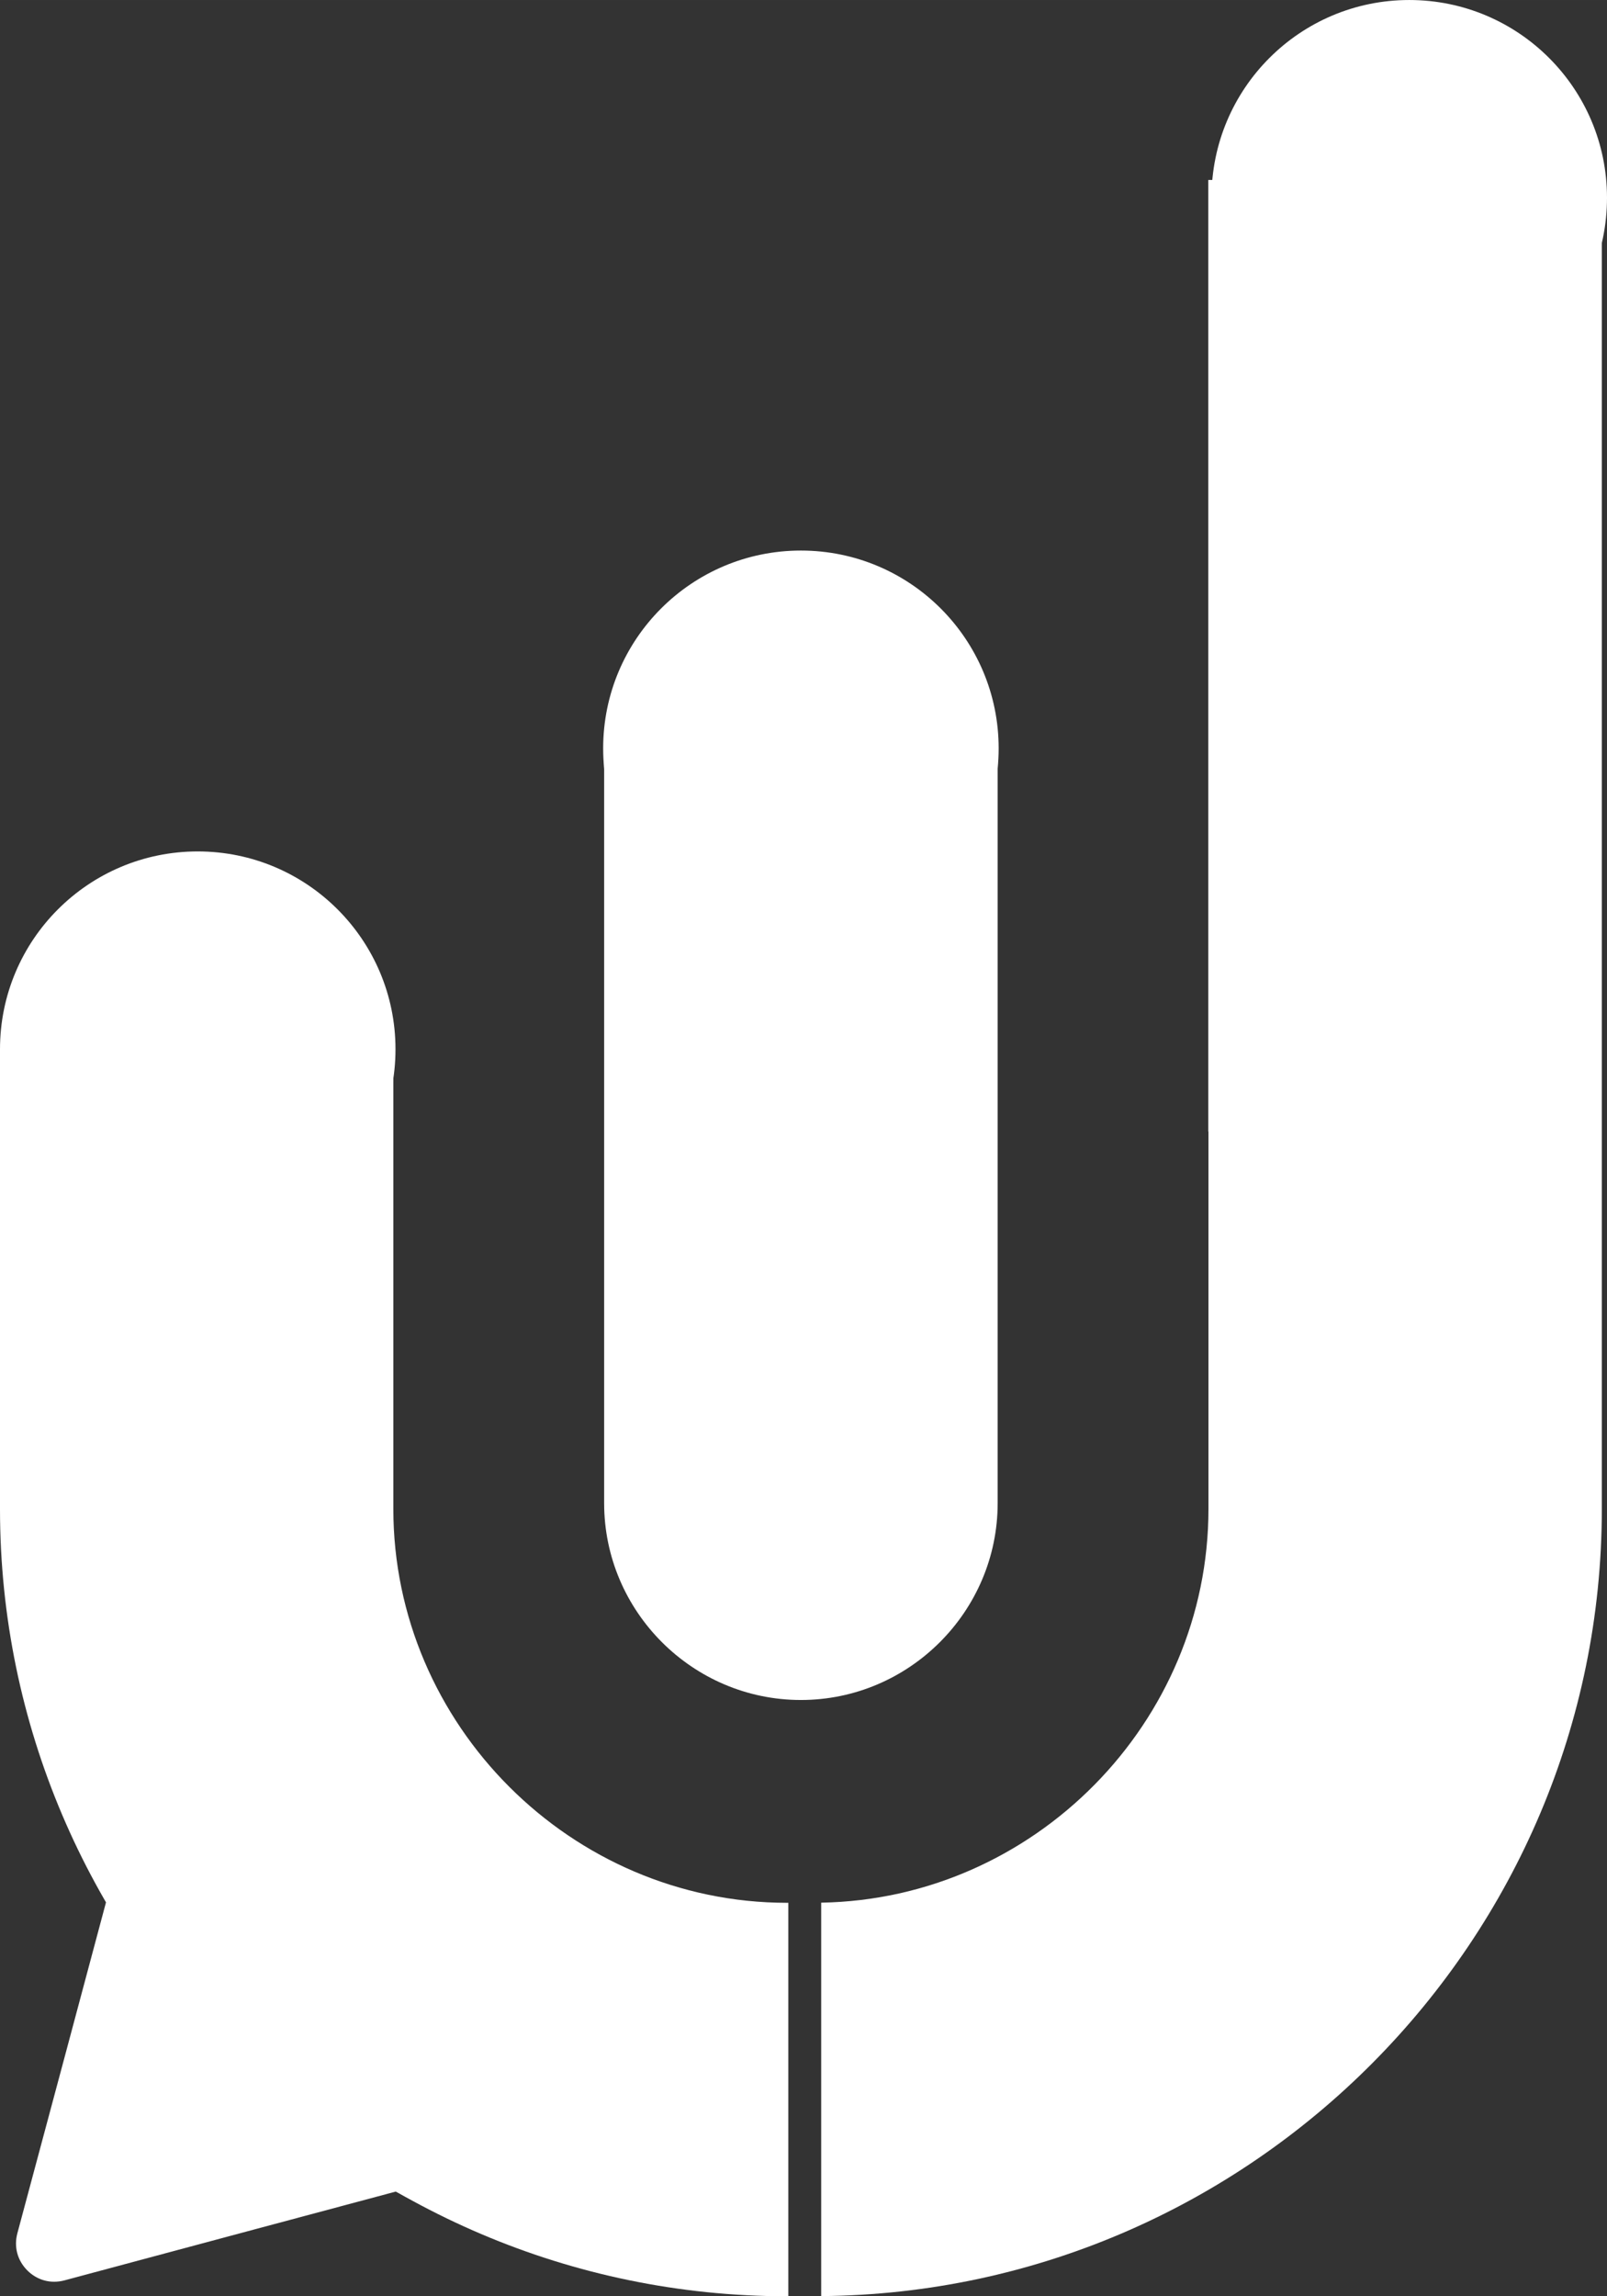<?xml version="1.0" encoding="UTF-8"?>
<!DOCTYPE svg PUBLIC "-//W3C//DTD SVG 1.1//EN" "http://www.w3.org/Graphics/SVG/1.1/DTD/svg11.dtd">
<!-- Creator: CorelDRAW 2021 (64 Bit) -->
<svg xmlns="http://www.w3.org/2000/svg" xml:space="preserve" width="33.496mm" height="47.851mm" version="1.1" style="shape-rendering:geometricPrecision; text-rendering:geometricPrecision; image-rendering:optimizeQuality; fill-rule:evenodd; clip-rule:evenodd"
viewBox="0 0 657.97 939.94"
 xmlns:xlink="http://www.w3.org/1999/xlink"
 xmlns:xodm="http://www.corel.com/coreldraw/odm/2003">
 <rect x="0" y="0" width="657.97" height="939.94" fill="#333333" stroke="none"/>
 <defs>
  <style type="text/css">
   <![CDATA[
    .fil0 {fill:white}
   ]]>
  </style>
 </defs>
 <g id="Camada_x0020_1">
  <path class="fil0" d="M322.77 778.88c-0.17,0 -0.35,0.01 -0.52,0.01 -88.35,0 -161.2,-72.87 -161.2,-161.22l0 -188.18 -161.05 0 0 188.18c0,177.25 145,322.28 322.25,322.28 0.17,0 0.35,-0.01 0.52,-0.01l0 -161.05z"/>
  <path class="fil0" d="M494.72 73.65l0 389.56 0.07 0 0 154.46c0,87.46 -71.41,159.71 -158.56,161.16l0 161.05c176.04,-1.44 319.62,-145.84 319.62,-322.21l0 -544.02 -161.13 0z"/>
  <path class="fil0" d="M247.36 306.32l0 308.99c0,44.32 36.25,80.56 80.56,80.56 44.32,0 80.56,-36.25 80.56,-80.56l0 -308.99 -161.13 0z"/>
  <path class="fil0" d="M299.46 844.81c-113.27,-3.98 -203.91,-97 -203.91,-211.23l0 -50.32 -85.03 0c-2.76,16.36 -4.22,33.17 -4.22,50.32 0,52.53 13.49,101.92 37.16,144.89l-16.38 61.24 -19.96 74.43c-1.49,5.59 0,11.13 4.06,15.23 4.1,4.07 9.64,5.56 15.23,4.07l74.43 -19.96 61.24 -16.39c40.9,22.54 87.65,35.81 137.37,37.04l0 -89.32z"/>
  <path class="fil0" d="M80.96 348.52c44.72,0 80.97,36.25 80.97,80.97 0,44.72 -36.25,80.96 -80.97,80.96 -44.71,0 -80.96,-36.25 -80.96,-80.96 0,-44.72 36.25,-80.97 80.96,-80.97z"/>
  <path class="fil0" d="M327.92 225.36c44.72,0 80.97,36.25 80.97,80.97 0,44.72 -36.25,80.97 -80.97,80.97 -44.72,0 -80.96,-36.25 -80.96,-80.97 0,-44.71 36.25,-80.97 80.96,-80.97z"/>
  <path class="fil0" d="M577 0c44.72,0 80.97,36.25 80.97,80.97 0,44.72 -36.25,80.97 -80.97,80.97 -44.72,0 -80.96,-36.25 -80.96,-80.97 0,-44.71 36.25,-80.97 80.96,-80.97z"/>
 </g>
</svg>
